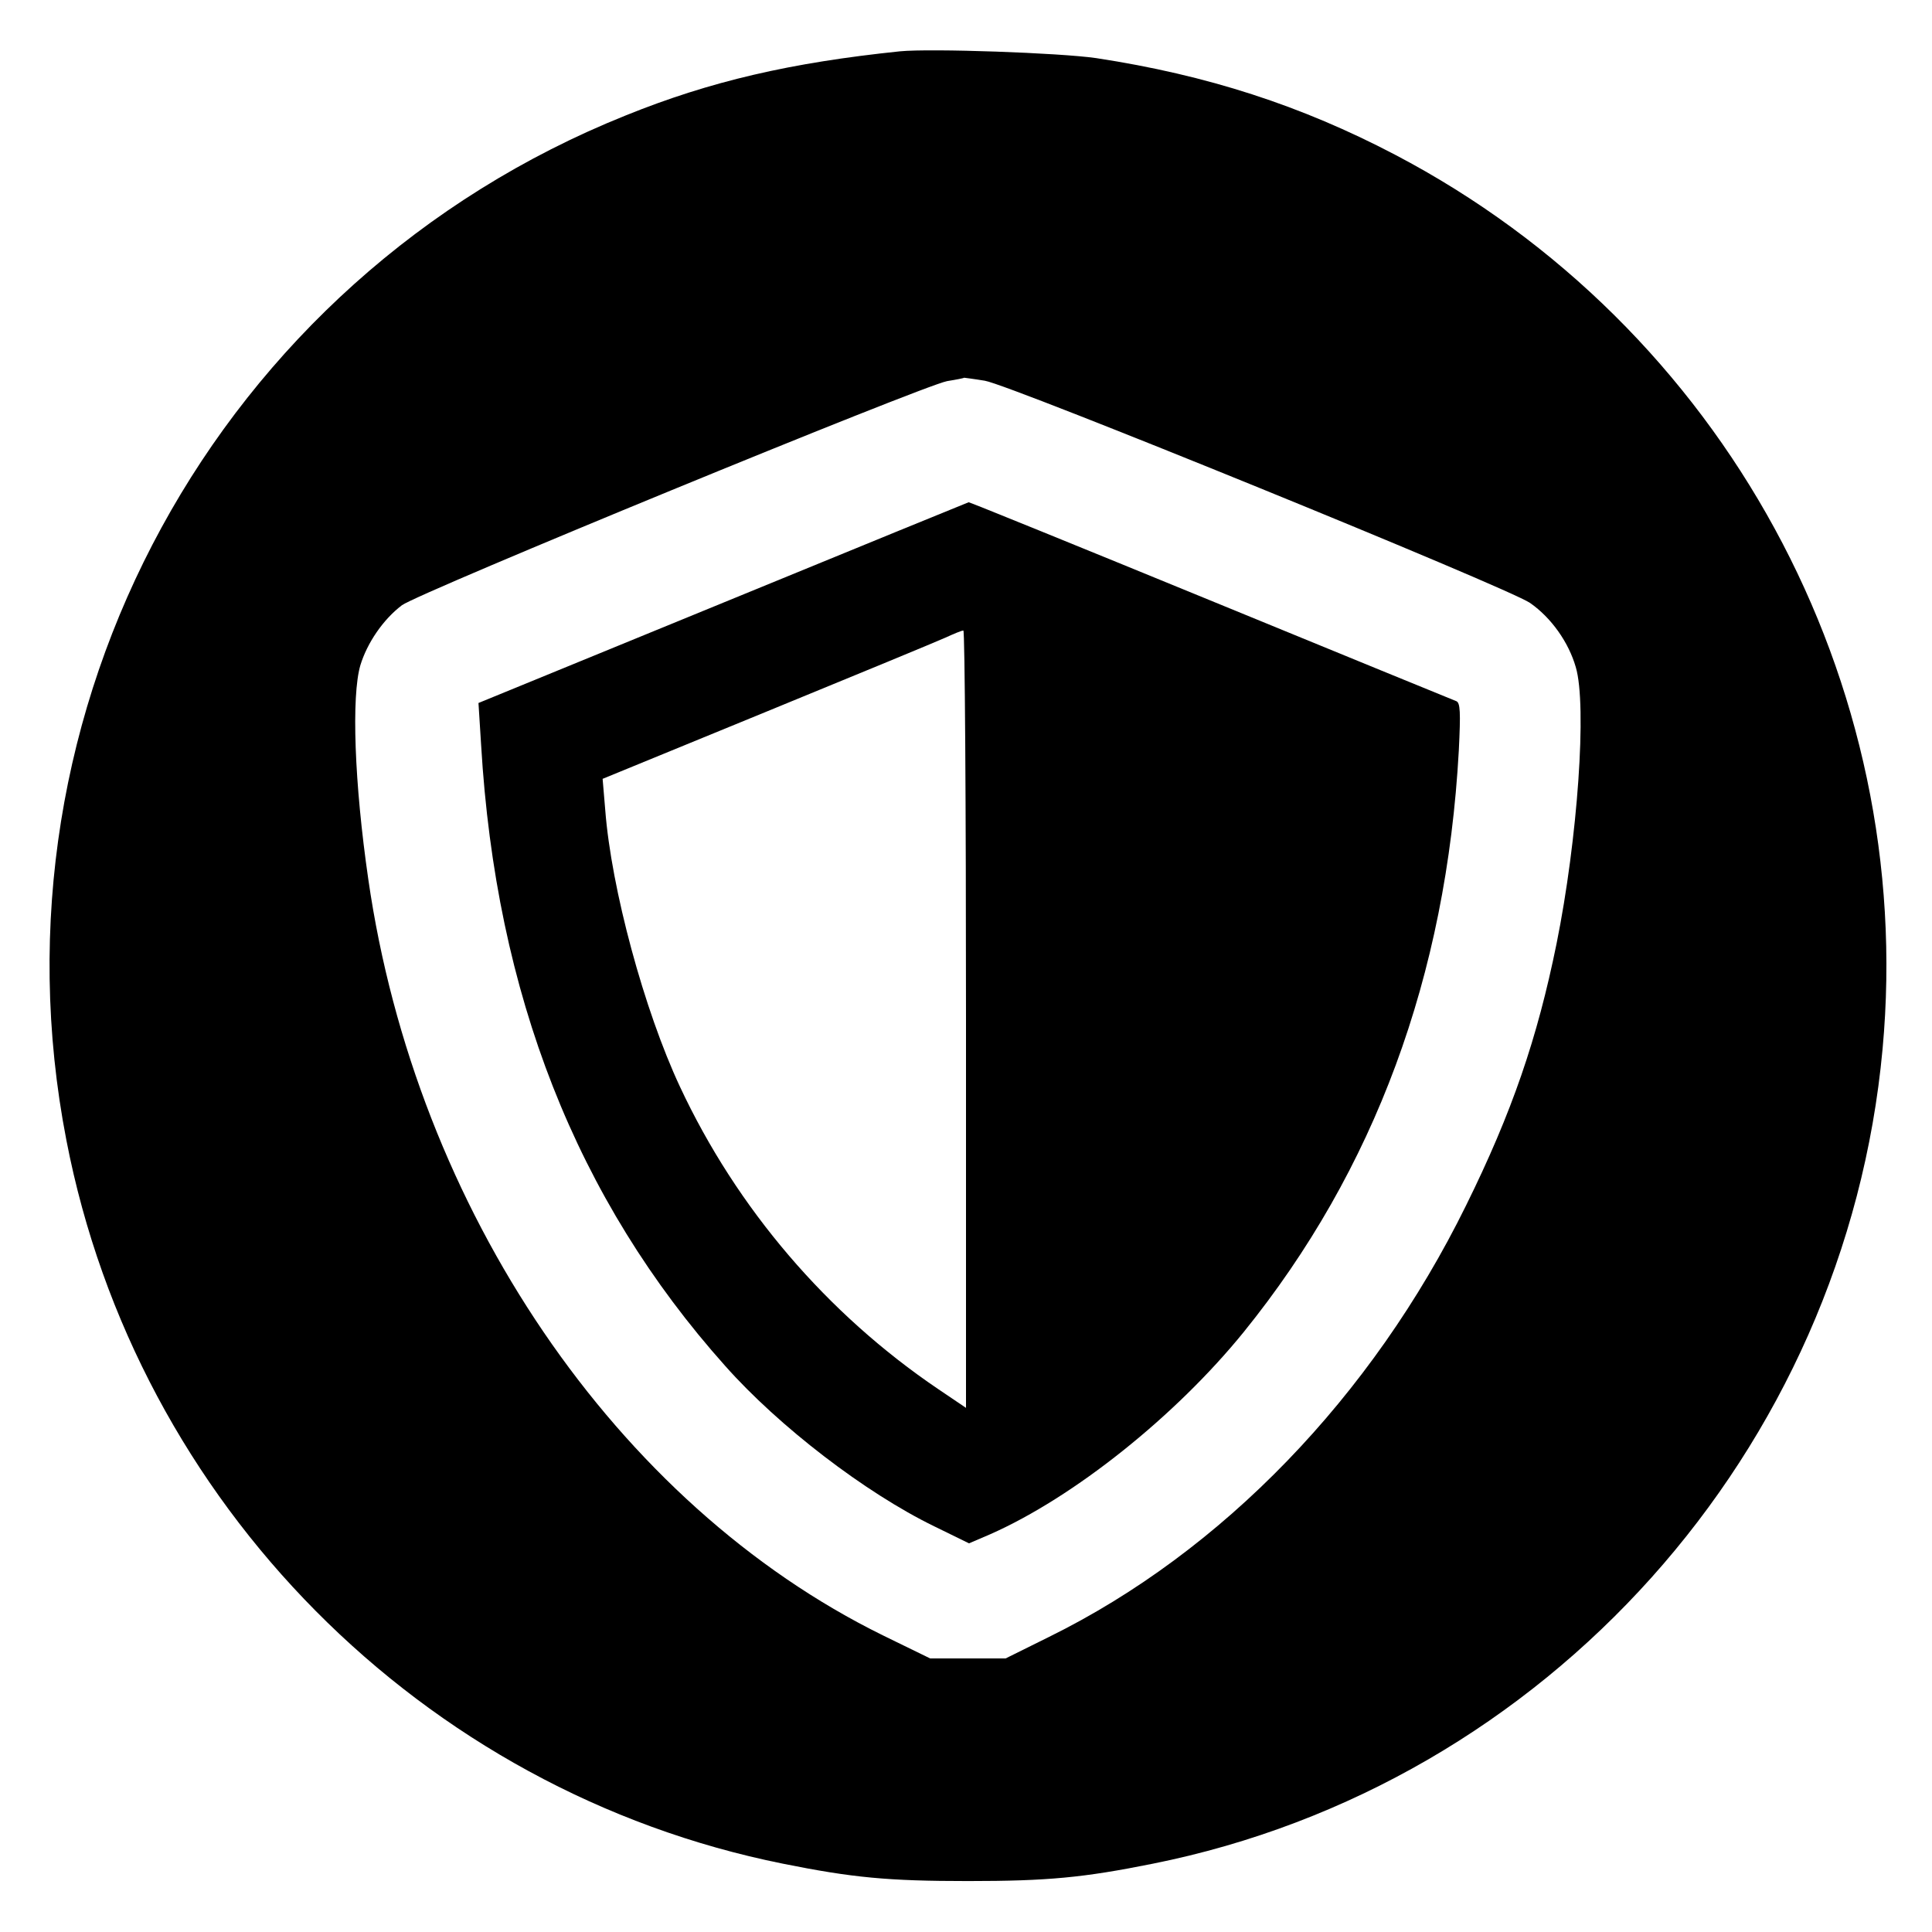 <?xml version="1.0" standalone="no"?>
<!DOCTYPE svg PUBLIC "-//W3C//DTD SVG 20010904//EN"
 "http://www.w3.org/TR/2001/REC-SVG-20010904/DTD/svg10.dtd">
<svg version="1.0" xmlns="http://www.w3.org/2000/svg"
 width="512pt" height="512pt" viewBox="0 0 512 512"
 preserveAspectRatio="xMidYMid meet">
<g transform="translate(0,512) scale(0.1,-0.1)"
fill="#000000" stroke="none">
<path d="M2385 4984 c-289 -30 -502 -79 -727 -170 -1082 -434 -1704 -1573
-1482 -2716 186 -962 943 -1725 1899 -1917 184 -37 278 -46 490 -46 212 0 306
9 490 46 1044 209 1836 1094 1934 2159 90 974 -422 1914 -1292 2370 -248 130
-497 211 -792 256 -97 14 -438 26 -520 18z m225 -873 c68 -11 1388 -549 1445
-589 56 -39 102 -104 121 -170 30 -101 5 -456 -51 -733 -51 -251 -118 -447
-240 -694 -249 -506 -646 -917 -1105 -1143 l-115 -57 -100 0 -100 0 -125 61
c-706 347 -1238 1129 -1364 2004 -37 255 -45 485 -21 567 18 59 60 121 110
159 44 33 1380 582 1445 594 25 4 45 8 45 9 0 0 25 -3 55 -8z"/>
<path d="M1917 3523 l-649 -266 7 -111 c39 -662 253 -1205 647 -1646 142 -160
371 -336 554 -425 l92 -45 56 24 c222 98 492 314 672 536 347 429 537 943 570
1541 5 102 4 127 -7 131 -8 3 -301 123 -652 267 -351 144 -639 261 -640 260
-1 0 -294 -120 -650 -266z m643 -1103 l0 -1031 -74 50 c-294 199 -533 478
-684 801 -95 203 -182 525 -198 733 l-7 83 434 178 c239 98 452 186 474 196
22 10 43 19 48 19 4 1 7 -463 7 -1029z"/>
</g>
</svg>
